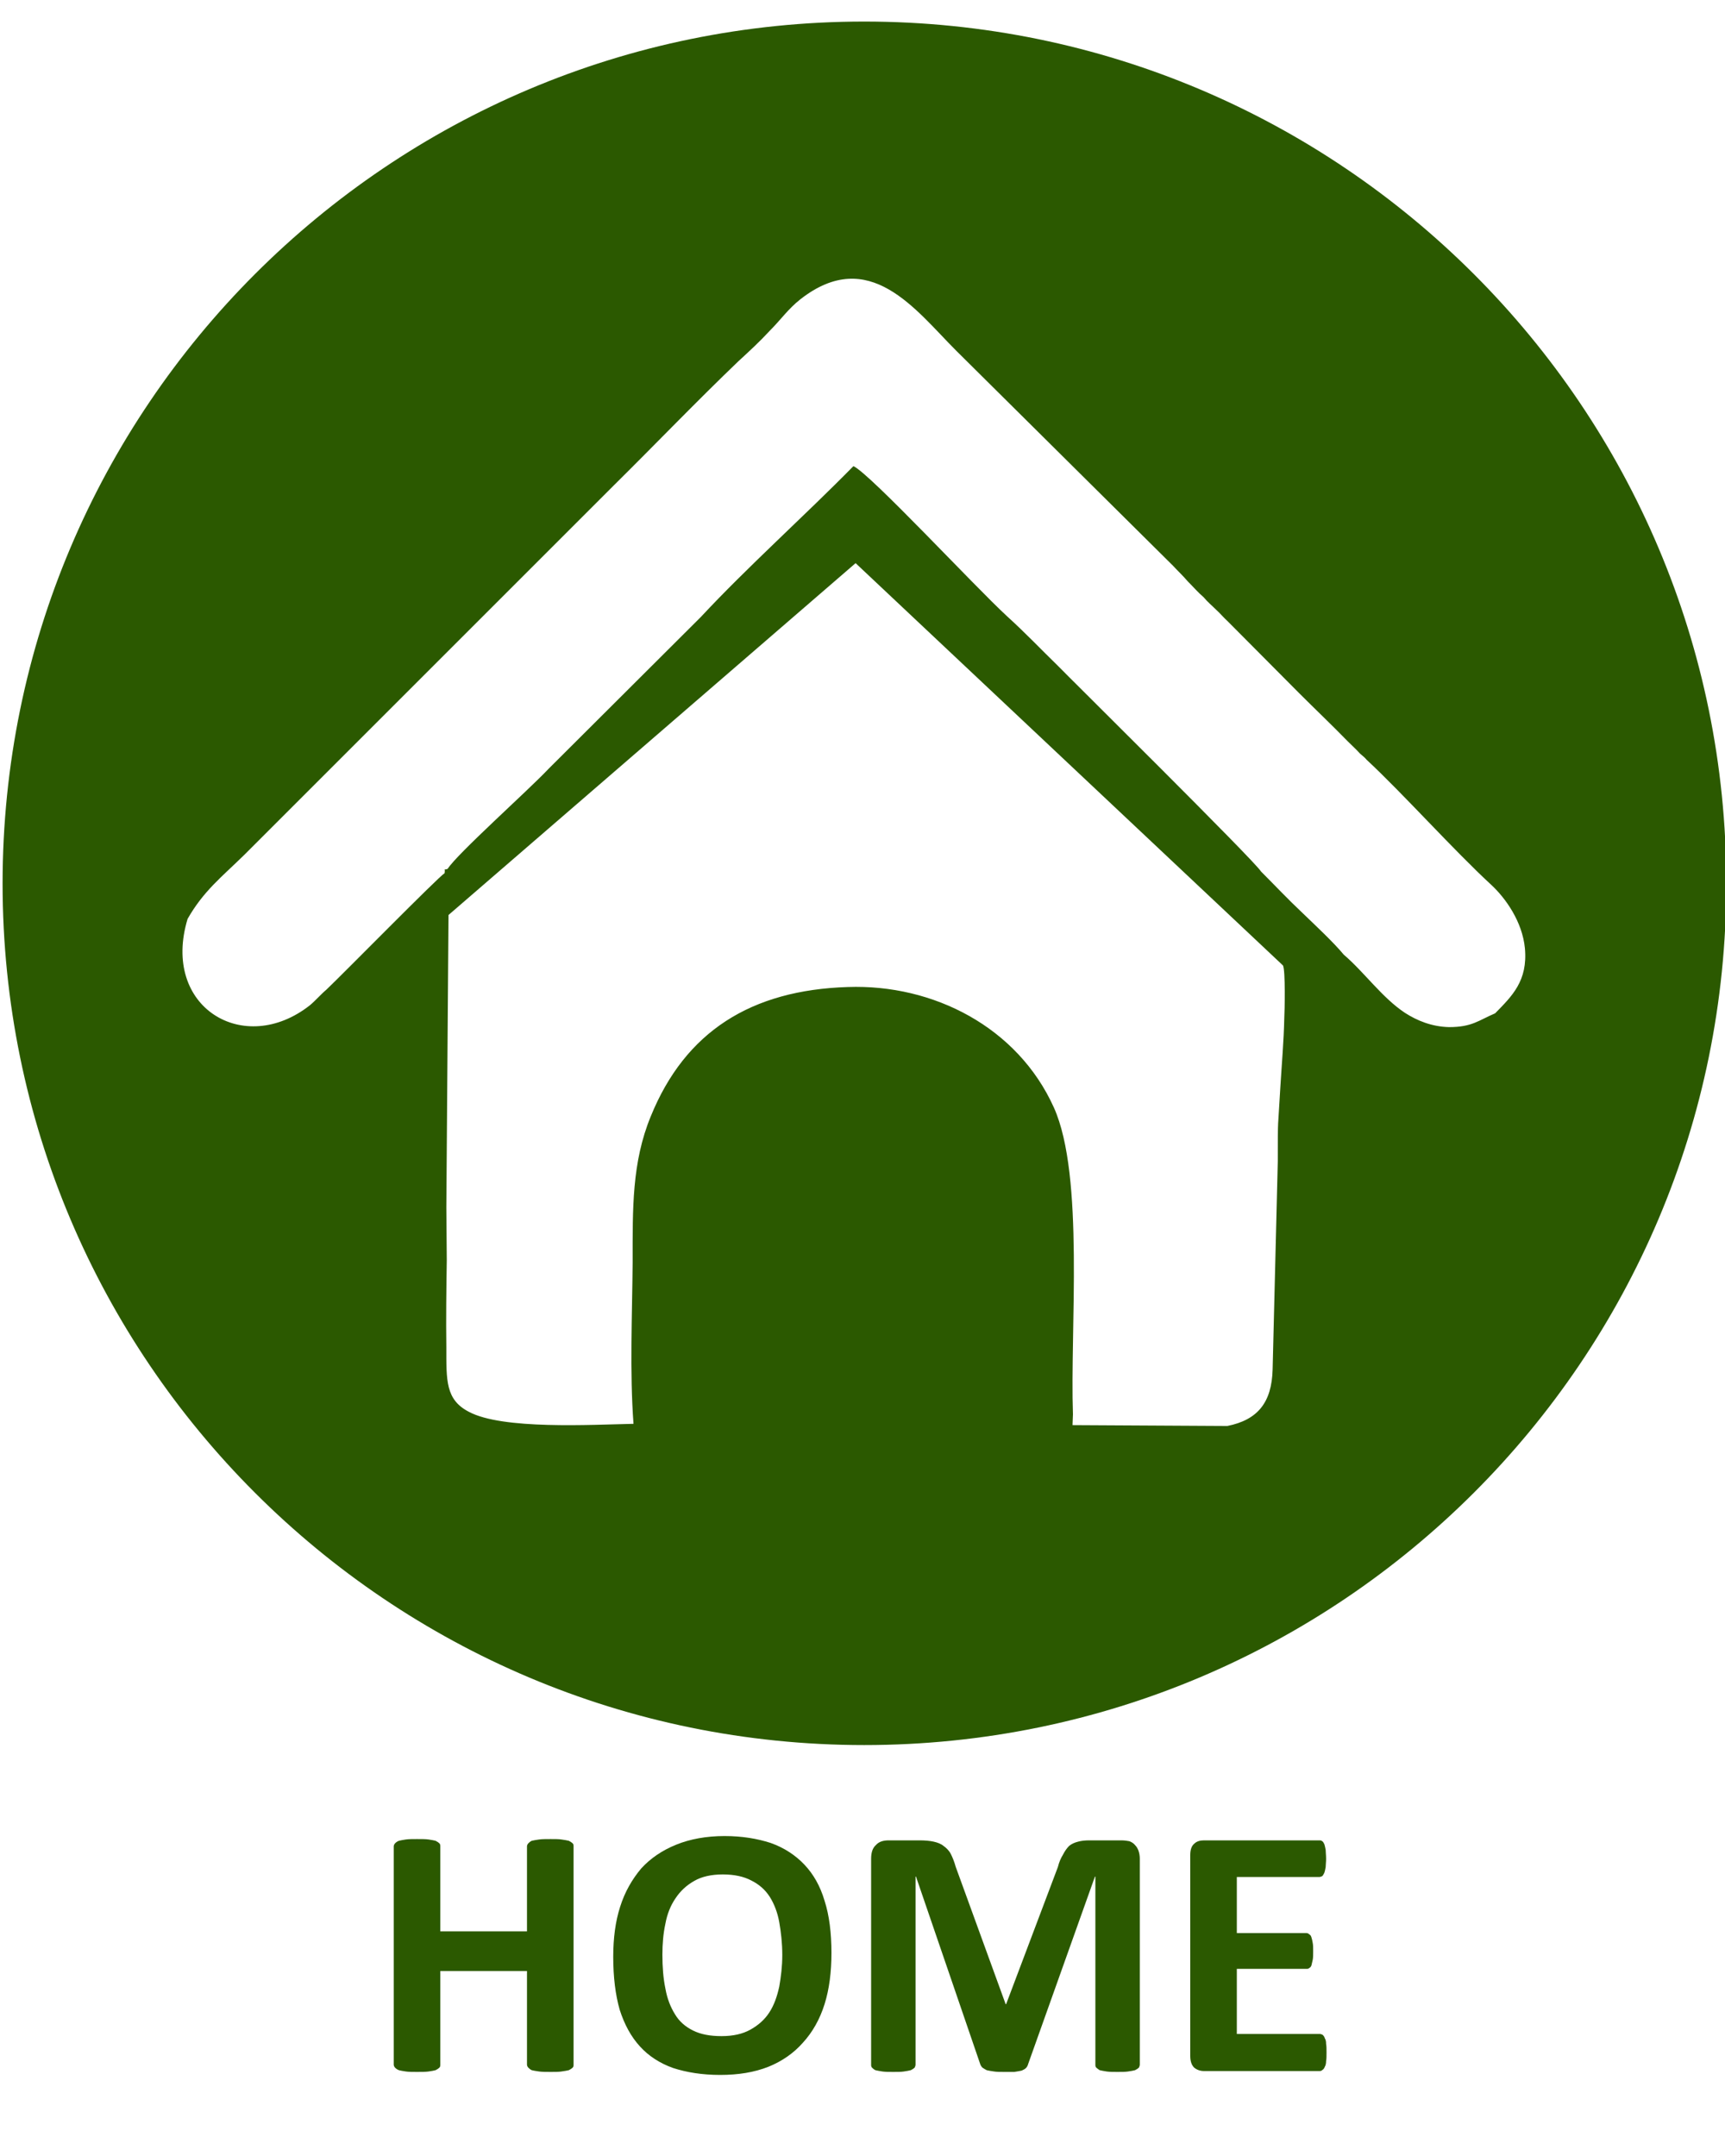 <?xml version="1.0" encoding="UTF-8"?>
<!DOCTYPE svg PUBLIC "-//W3C//DTD SVG 1.1//EN" "http://www.w3.org/Graphics/SVG/1.1/DTD/svg11.dtd">
<!-- Creator: CorelDRAW X8 -->
<svg xmlns="http://www.w3.org/2000/svg" xml:space="preserve" width="40mm" height="50mm" version="1.1" shape-rendering="geometricPrecision" text-rendering="geometricPrecision" image-rendering="optimizeQuality" fill-rule="evenodd" clip-rule="evenodd"
viewBox="0 0 4000 5000"
 xmlns:xlink="http://www.w3.org/1999/xlink">
 <g id="Camada_x0020_1">
  <path fill="#2B5900" fill-rule="nonzero" d="M1330 4788c0,2 0,5 -2,7 -2,2 -5,4 -9,6 -4,1 -10,2 -17,3 -6,1 -15,1 -25,1 -11,0 -20,0 -27,-1 -7,-1 -13,-2 -17,-3 -4,-2 -6,-4 -8,-6 -2,-2 -3,-5 -3,-7l0 -217 -201 0 0 217c0,2 0,5 -2,7 -2,2 -5,4 -9,6 -4,1 -9,2 -16,3 -7,1 -16,1 -27,1 -10,0 -19,0 -26,-1 -7,-1 -12,-2 -16,-3 -5,-2 -7,-4 -9,-6 -2,-2 -3,-5 -3,-7l0 -506c0,-2 1,-5 3,-7 2,-2 4,-4 9,-6 4,-1 9,-2 16,-3 7,-1 16,-1 26,-1 11,0 20,0 27,1 7,1 12,2 16,3 4,2 7,4 9,6 2,2 2,5 2,7l0 197 201 0 0 -197c0,-2 1,-5 3,-7 2,-2 4,-4 8,-6 4,-1 10,-2 17,-3 7,-1 16,-1 27,-1 10,0 19,0 25,1 7,1 13,2 17,3 4,2 7,4 9,6 2,2 2,5 2,7l0 506z"/>
  <path id="1" fill="#2B5900" fill-rule="nonzero" d="M1928 4529c0,44 -5,84 -16,119 -11,35 -28,65 -50,89 -21,24 -48,43 -80,56 -33,13 -70,19 -112,19 -42,0 -78,-6 -109,-16 -31,-11 -57,-28 -77,-50 -21,-23 -36,-51 -47,-85 -10,-35 -15,-76 -15,-123 0,-43 5,-82 16,-116 11,-35 28,-64 49,-89 22,-24 49,-42 81,-55 32,-13 70,-20 112,-20 41,0 76,6 107,16 31,11 57,28 78,50 21,22 37,50 47,84 11,34 16,75 16,121zm-114 5c0,-28 -3,-53 -7,-76 -4,-23 -12,-43 -22,-59 -11,-17 -25,-29 -43,-38 -17,-9 -39,-14 -66,-14 -26,0 -49,5 -66,15 -18,10 -33,24 -44,41 -11,16 -19,36 -23,58 -5,23 -7,47 -7,72 0,29 2,55 7,79 4,23 12,43 22,59 10,17 24,29 42,38 18,9 40,13 66,13 27,0 49,-5 67,-15 18,-10 33,-23 44,-40 11,-17 18,-37 23,-60 4,-23 7,-47 7,-73z"/>
  <path id="2" fill="#2B5900" fill-rule="nonzero" d="M2643 4788c0,2 -1,5 -2,7 -2,2 -5,4 -9,6 -4,1 -9,2 -16,3 -6,1 -15,1 -25,1 -10,0 -18,0 -25,-1 -6,-1 -12,-2 -16,-3 -3,-2 -6,-4 -8,-6 -2,-2 -2,-5 -2,-7l0 -436 -1 0 -155 435c-1,4 -3,7 -5,9 -3,3 -6,4 -10,6 -5,1 -10,2 -17,3 -6,0 -14,0 -23,0 -10,0 -18,0 -24,-1 -7,-1 -13,-2 -17,-3 -4,-2 -7,-4 -10,-6 -2,-2 -4,-5 -5,-8l-149 -435 -1 0 0 436c0,2 -1,5 -2,7 -2,2 -5,4 -9,6 -4,1 -9,2 -16,3 -6,1 -15,1 -25,1 -10,0 -18,0 -25,-1 -6,-1 -12,-2 -16,-3 -4,-2 -6,-4 -8,-6 -2,-2 -2,-5 -2,-7l0 -477c0,-14 3,-25 11,-32 7,-8 17,-11 30,-11l71 0c13,0 24,1 33,3 9,2 17,5 23,10 7,5 13,11 17,19 4,8 8,18 11,29l116 319 1 0 120 -318c3,-12 7,-21 12,-29 4,-8 9,-15 14,-20 6,-5 13,-8 21,-10 7,-2 16,-3 26,-3l74 0c7,0 14,1 19,2 5,2 10,5 13,9 4,4 6,8 8,13 2,6 3,12 3,19l0 477z"/>
  <path id="3" fill="#2B5900" fill-rule="nonzero" d="M3076 4760c0,8 0,15 -1,20 0,5 -1,10 -3,13 -1,3 -3,6 -5,7 -2,2 -4,3 -7,3l-268 0c-9,0 -17,-3 -23,-8 -6,-6 -9,-15 -9,-27l0 -466c0,-12 3,-21 9,-26 6,-6 14,-8 23,-8l267 0c2,0 5,0 7,2 2,1 3,3 5,7 1,3 2,8 3,13 0,6 1,12 1,21 0,7 -1,14 -1,19 -1,6 -2,10 -3,13 -2,4 -3,6 -5,8 -2,1 -5,2 -7,2l-191 0 0 130 161 0c3,0 5,1 7,3 2,1 4,3 5,7 1,3 2,7 3,13 1,5 1,11 1,19 0,8 0,15 -1,20 -1,5 -2,9 -3,13 -1,3 -3,5 -5,6 -2,2 -4,2 -7,2l-161 0 0 151 192 0c3,0 5,1 7,2 2,2 4,4 5,8 2,3 3,7 3,13 1,5 1,12 1,20z"/>
  <path fill="#2B5900" d="M2004 50c1104,0 1999,895 1999,1999 0,1104 -895,1998 -1999,1998 -1103,0 -1998,-894 -1998,-1998 0,-1104 895,-1999 1998,-1999zm-1569 2081c-62,205 131,321 284,200 12,-10 26,-26 38,-36 41,-39 259,-261 274,-270 2,-14 -4,-6 7,-10 22,-35 187,-182 234,-232l353 -352c108,-116 239,-233 354,-350 40,19 280,278 356,348 43,39 79,77 119,116 17,18 457,453 470,476 33,33 62,64 96,96 28,27 73,69 96,97 47,40 89,100 142,135 28,18 62,32 102,33 54,0 69,-16 107,-32 39,-40 76,-75 69,-151 -6,-62 -45,-116 -77,-146 -88,-81 -206,-213 -290,-291 -5,-6 -7,-7 -15,-14 -10,-11 -18,-18 -29,-29 -38,-39 -74,-73 -112,-111l-166 -167c-10,-9 -17,-18 -27,-27 -10,-10 -20,-18 -29,-29 -13,-11 -24,-24 -37,-37 -12,-14 -22,-23 -34,-36l-503 -499c-94,-94 -201,-244 -361,-119 -29,23 -45,47 -71,73 -24,26 -47,47 -73,71 -94,90 -194,194 -287,286l-858 858c-53,52 -95,84 -132,149zm600 669l1 123c-1,67 -2,135 -1,202 0,76 -2,121 52,149 78,42 284,30 382,28 -9,-120 -3,-254 -2,-375 0,-124 -2,-231 42,-338 80,-197 233,-293 457,-300 198,-7 394,93 478,280 71,159 37,514 44,711l-1 25 359 2c70,-14 103,-54 105,-131l12 -483c0,-109 0,-66 6,-173 3,-50 8,-107 9,-158 1,-16 3,-112 -3,-123l-991 -933 -944 816 -5 678z"/>
 </g>
</svg>

